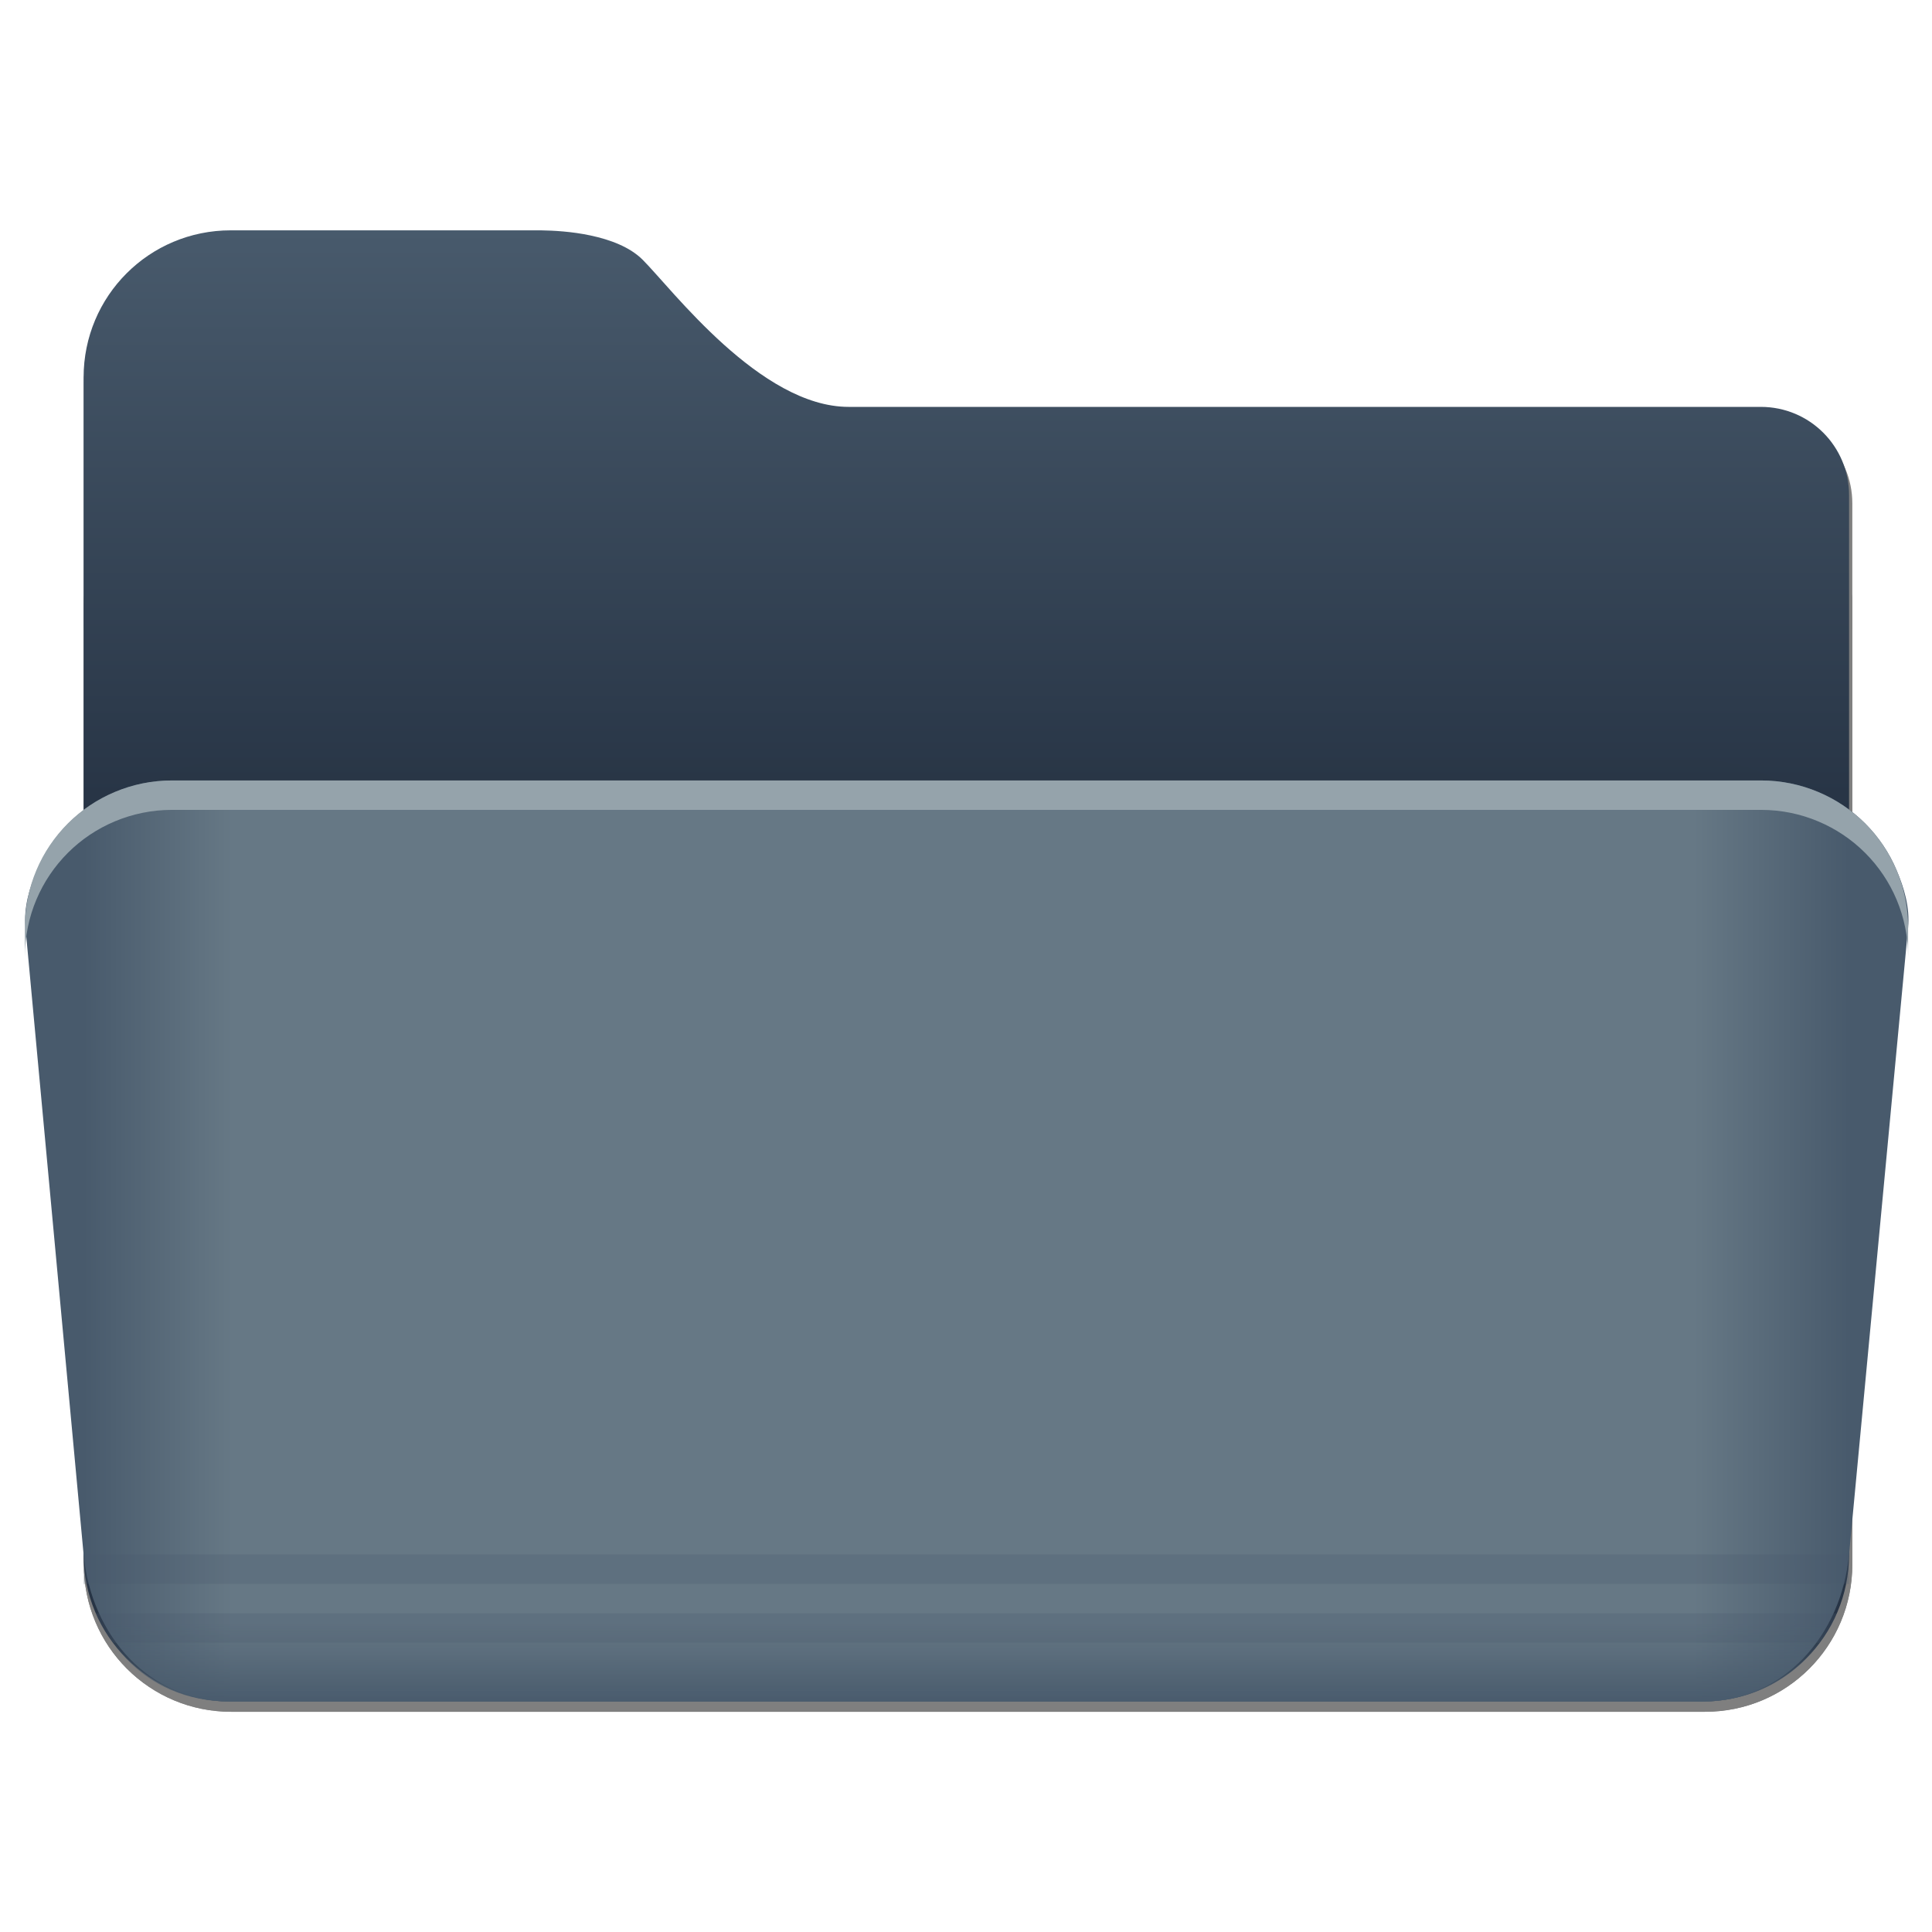 <?xml version="1.0" encoding="UTF-8" standalone="no"?>
<svg
   xmlns:dc="http://purl.org/dc/elements/1.1/"
   xmlns:cc="http://creativecommons.org/ns#"
   xmlns:rdf="http://www.w3.org/1999/02/22-rdf-syntax-ns#"
   xmlns:svg="http://www.w3.org/2000/svg"
   xmlns="http://www.w3.org/2000/svg"
   xmlns:sodipodi="http://sodipodi.sourceforge.net/DTD/sodipodi-0.dtd"
   xmlns:inkscape="http://www.inkscape.org/namespaces/inkscape"
   width="200"
   height="200"
   version="1.1"
   id="svg68"
   sodipodi:docname="folder-open.svg"
   inkscape:version="0.92.5 (6c0c36ef5a, 2020-05-15, custom)">
  <sodipodi:namedview
     pagecolor="#ffffff"
     bordercolor="#666666"
     borderopacity="1"
     objecttolerance="10"
     gridtolerance="10"
     guidetolerance="10"
     inkscape:pageopacity="0"
     inkscape:pageshadow="2"
     inkscape:window-width="1920"
     inkscape:window-height="949"
     id="namedview70"
     showgrid="false"
     inkscape:zoom="0.59"
     inkscape:cx="-14.457408"
     inkscape:cy="15.824773"
     inkscape:window-x="0"
     inkscape:window-y="36"
     inkscape:window-maximized="1"
     inkscape:current-layer="svg68" />
  <defs
     id="defs16">
    <linearGradient
       id="linearGradient1011"
       x1="3.969"
       x2="3.969"
       y1="-12.171"
       y2="-6.879"
       gradientTransform="matrix(1 0 0 .999 .529 13.756)"
       gradientUnits="userSpaceOnUse">
      <stop
         stop-color="#059bff"
         offset="0"
         id="stop4" />
      <stop
         stop-color="#005aff"
         offset="1"
         id="stop6" />
    </linearGradient>
    <linearGradient
       id="linearGradient921"
       x1="7.937"
       x2="7.937"
       y1="1.058"
       y2="-8.202"
       gradientTransform="translate(.529 14.023)"
       gradientUnits="userSpaceOnUse">
      <stop
         stop-color="#005aff"
         offset="0"
         id="stop9" />
      <stop
         stop-color="#059bff"
         offset="1"
         id="stop11" />
    </linearGradient>
    <style
       type="text/css"
       id="style14" />
    <style
       type="text/css"
       id="current-color-scheme">.ColorScheme-Text {
        color:#4d4d4d;
      }</style>
    <style
       id="style881"
       type="text/css">.ColorScheme-Text {
        color:#4d4d4d;
      }</style>
    <linearGradient
       gradientUnits="userSpaceOnUse"
       gradientTransform="matrix(1,0,0,1,-538.694,-142.713)"
       y2="174.71"
       y1="155"
       x2="25"
       x1="25"
       id="linearGradient1387">
      <stop
         id="stop883"
         offset="0"
         stop-color="#485a6c" />
      <stop
         id="stop885"
         offset="1"
         stop-color="#273445" />
    </linearGradient>
    <linearGradient
       gradientUnits="userSpaceOnUse"
       gradientTransform="matrix(1,0,0,1,-538.694,-142.713)"
       y2="185"
       y1="185"
       x2="65"
       x1="5"
       id="linearGradient1401">
      <stop
         id="stop888"
         offset="0"
         stop-color="#485a6c" />
      <stop
         id="stop890"
         offset=".084"
         stop-color="#667885" />
      <stop
         id="stop892"
         offset=".912"
         stop-color="#667885" />
      <stop
         id="stop894"
         offset="1"
         stop-color="#485a6c" />
    </linearGradient>
    <linearGradient
       gradientUnits="userSpaceOnUse"
       gradientTransform="matrix(0.687,0,0,1.548,-500.92,-1702.638)"
       y2="1140.2"
       y1="1138.4"
       x2="-9.617"
       x1="-9.617"
       id="linearGradient1438">
      <stop
         id="stop897"
         offset="0"
         stop-opacity="0"
         stop-color="#485a6c" />
      <stop
         id="stop899"
         offset="1"
         stop-color="#485a6c" />
    </linearGradient>
    <filter
       color-interpolation-filters="sRGB"
       height="1.026"
       width="1.022"
       y="-.013"
       x="-.011"
       id="filter1733">
      <feGaussianBlur
         id="feGaussianBlur902"
         stdDeviation="0.073" />
    </filter>
    <filter
       color-interpolation-filters="sRGB"
       height="1.297"
       width="1.03"
       y="-.148"
       x="-.015"
       id="filter935">
      <feGaussianBlur
         id="feGaussianBlur905"
         stdDeviation="0.098" />
    </filter>
    <linearGradient
       gradientUnits="userSpaceOnUse"
       gradientTransform="matrix(1,0,0,0.738,0,299.11)"
       y2="1139.8"
       y1="1081.4"
       x2="-9.912"
       x1="-9.912"
       id="b">
      <stop
         id="stop908"
         offset="0"
         stop-color="#1e91ff" />
      <stop
         id="stop910"
         offset=".5"
         stop-color="#2396ff" />
      <stop
         id="stop912"
         offset="1"
         stop-color="#1e8cfa" />
    </linearGradient>
    <linearGradient
       gradientUnits="userSpaceOnUse"
       y2="1082.6"
       y1="1070.2"
       x2="-26.201"
       x1="-26.201"
       id="linearGradient886">
      <stop
         id="stop915"
         offset="0"
         stop-color="#2396ff" />
      <stop
         id="stop917"
         offset="1"
         stop-color="#41b4ff" />
    </linearGradient>
    <linearGradient
       gradientUnits="userSpaceOnUse"
       y2="1140.2"
       y1="1138.4"
       x2="-9.617"
       x1="-9.617"
       id="linearGradient888">
      <stop
         id="stop920"
         offset="0"
         stop-color="#0a7deb" />
      <stop
         id="stop922"
         offset="1"
         stop-color="#0e95c5" />
    </linearGradient>
  </defs>
  <g
     id="g1047"
     transform="matrix(3.046,0,0,3.046,1634.286,-13.585)">
    <g
       id="g941"
       transform="matrix(3.78,0,0,3.78,-538.694,-142.713)"
       style="opacity:0.5;filter:url(#filter1733)">
      <g
         id="g935"
         style="stroke-opacity:0.953">
        <path
           id="path929"
           d="m 10,155 c -2.77,0 -5,2.23 -5,5 v 40 c 0,2.77 2.23,5 5,5 h 50 c 2.77,0 5,-2.23 5,-5 v -36 c 0,-0.831 -0.335,-1.581 -0.877,-2.123 -0.542,-0.542 -1.292,-0.877 -2.123,-0.877 h -31 c -0.75,0 -1.5,-0.25 -2.219,-0.641 -0.719,-0.391 -1.406,-0.922 -2.031,-1.484 -1.25,-1.125 -2.25,-2.375 -2.75,-2.875 -0.435,-0.435 -1.106,-0.684 -1.775,-0.826 -0.64,-0.136 -1.26,-0.167 -1.688,-0.174 h -0.537 z"
           transform="scale(0.265)"
           inkscape:connector-curvature="0"
           style="opacity:1;stroke-width:0.201" />
        <path
           id="path931"
           d="M 7.4,165 C 6.071,165 5,166.071 5,167.4 v 32.6 c 0,2.77 2.23,5 5,5 h 50 c 2.77,0 5,-2.23 5,-5 v -32.6 C 65,166.071 63.929,165 62.6,165 Z"
           transform="scale(0.265)"
           inkscape:connector-curvature="0"
           style="opacity:1;stroke-width:0.18" />
        <path
           id="path933"
           d="M 7.4,165 C 6.071,165 5,166.071 5,167.4 v 1 C 5,167.071 6.071,166 7.4,166 h 55.199 c 1.33,0 2.4,1.071 2.4,2.4 v -1 C 65,166.071 63.929,165 62.599,165 Z"
           transform="scale(0.265)"
           inkscape:connector-curvature="0"
           style="opacity:1;stroke-width:0.18" />
      </g>
      <path
         id="path937"
         style="color:#000000;text-indent:0;text-transform:none;opacity:0.5;stroke-width:0.273"
         d="m 1.323,52.916 c 0.037,0.721 0.529,1.323 1.319,1.323 h 13.233 c 0.793,0 1.322,-0.644 1.322,-1.323 z"
         inkscape:connector-curvature="0" />
      <path
         id="path939"
         style="color:#000000;text-indent:0;text-transform:none;opacity:0.15;stroke-width:0.096"
         d="m 1.324,52.916 3.337e-4,0.265 H 17.198 L 17.198,52.916 H 1.323 Z m 0.264,0.794 h 15.346 c 0.053,-0.073 0.114,-0.155 0.152,-0.265 h -15.653 c 0.047,0.113 0.093,0.177 0.155,0.265 z"
         inkscape:connector-curvature="0" />
    </g>
    <path
       id="path943"
       d="m -528.694,12.288 c -2.77,0 -5,2.23 -5,5 V 57.288 c 0,2.77 2.23,5 5,5 h 50 c 2.77,0 5,-2.23 5,-5 V 21.288 c 0,-0.831 -0.335,-1.581 -0.877,-2.123 -0.542,-0.542 -1.292,-0.877 -2.123,-0.877 h -31 c -0.75,0 -1.5,-0.25 -2.219,-0.641 -0.719,-0.391 -1.406,-0.922 -2.031,-1.484 -1.25,-1.125 -2.25,-2.375 -2.75,-2.875 -0.435,-0.435 -1.106,-0.684 -1.775,-0.826 -0.64,-0.136 -1.26,-0.167 -1.688,-0.174 h -0.537 z"
       inkscape:connector-curvature="0"
       style="fill:url(#linearGradient1387);stroke-width:0.201" />
    <path
       transform="matrix(3.78,0,0,3.78,-535.694,5.288)"
       id="path945"
       d="M 1.852,6.614 C 1.669,6.614 1.495,6.652 1.336,6.718 1.178,6.785 1.035,6.881 0.916,7.001 0.796,7.121 0.699,7.263 0.632,7.422 0.566,7.58 0.529,7.754 0.529,7.937 v 0.265 c 0,-0.183 0.037,-0.357 0.103,-0.516 C 0.699,7.528 0.796,7.385 0.916,7.266 1.035,7.146 1.178,7.05 1.336,6.983 1.495,6.916 1.669,6.879 1.852,6.879 h 13.229 c 0.183,0 0.357,0.037 0.516,0.104 0.158,0.067 0.301,0.163 0.421,0.283 0.12,0.12 0.216,0.262 0.283,0.421 0.067,0.158 0.103,0.333 0.103,0.516 V 7.937 c 0,-0.183 -0.037,-0.357 -0.103,-0.516 C 16.234,7.263 16.137,7.121 16.017,7.001 15.898,6.881 15.755,6.785 15.597,6.718 15.438,6.652 15.264,6.614 15.081,6.614 Z"
       inkscape:connector-curvature="0"
       style="opacity:0.1;stroke-width:0.048;filter:url(#filter935)" />
    <path
       id="path947"
       d="m -530.67,30.984 c -0.693,0 -1.351,0.14 -1.949,0.393 -0.599,0.252 -1.138,0.616 -1.59,1.068 -0.452,0.452 -0.818,0.991 -1.07,1.59 -0.252,0.599 -0.455,1.26 -0.391,1.949 l 1.976,21.304 c 0.256,2.758 2.23,5 5,5 h 50 c 2.77,0 4.74,-2.242 5,-5 l 2.007,-21.304 c 0.065,-0.689 -0.138,-1.351 -0.391,-1.949 -0.252,-0.599 -0.618,-1.138 -1.07,-1.59 -0.452,-0.452 -0.991,-0.816 -1.59,-1.068 -0.599,-0.252 -1.257,-0.393 -1.949,-0.393 h -53.984 z"
       inkscape:connector-curvature="0"
       style="fill:url(#linearGradient1401);stroke-width:0.18" />
    <path
       id="path949"
       style="color:#000000;text-indent:0;text-transform:none;fill:url(#linearGradient1438);stroke-width:1.031"
       d="m -533.694,57.288 c 0.141,2.726 2,5 4.985,5 h 50.015 c 2.998,0 4.998,-2.434 4.998,-5 z"
       inkscape:connector-curvature="0" />
    <path
       id="path951"
       style="color:#000000;text-indent:0;text-transform:none;opacity:0.25;fill:#485a6c;stroke-width:0.361"
       d="m -533.691,57.288 10e-4,1 h 59.997 l -0.001,-1 h -60.001 z m 0.997,3 h 58.002 c 0.202,-0.277 0.43,-0.587 0.573,-1 h -59.162 c 0.176,0.427 0.35,0.669 0.587,1 z"
       inkscape:connector-curvature="0" />
    <path
       id="path953"
       d="m -530.69,30.984 c -0.693,0 -1.351,0.14 -1.949,0.393 -0.599,0.252 -1.138,0.616 -1.59,1.068 -0.452,0.452 -0.818,0.991 -1.07,1.59 -0.252,0.599 -0.391,1.257 -0.391,1.949 v 1 c 0,-0.692 0.138,-1.351 0.391,-1.949 0.252,-0.599 0.618,-1.138 1.07,-1.59 0.452,-0.452 0.991,-0.816 1.59,-1.068 0.599,-0.252 1.257,-0.393 1.949,-0.393 h 54.003 c 0.693,0 1.351,0.14 1.949,0.393 0.599,0.252 1.138,0.616 1.59,1.068 0.452,0.452 0.818,0.991 1.07,1.59 0.252,0.599 0.391,1.257 0.391,1.949 v -1 c 0,-0.692 -0.138,-1.351 -0.391,-1.949 -0.252,-0.599 -0.618,-1.138 -1.07,-1.59 -0.452,-0.452 -0.991,-0.816 -1.59,-1.068 -0.599,-0.252 -1.257,-0.393 -1.949,-0.393 z"
       inkscape:connector-curvature="0"
       style="fill:#95a3ab;stroke-width:0.18" />
  </g>
</svg>
